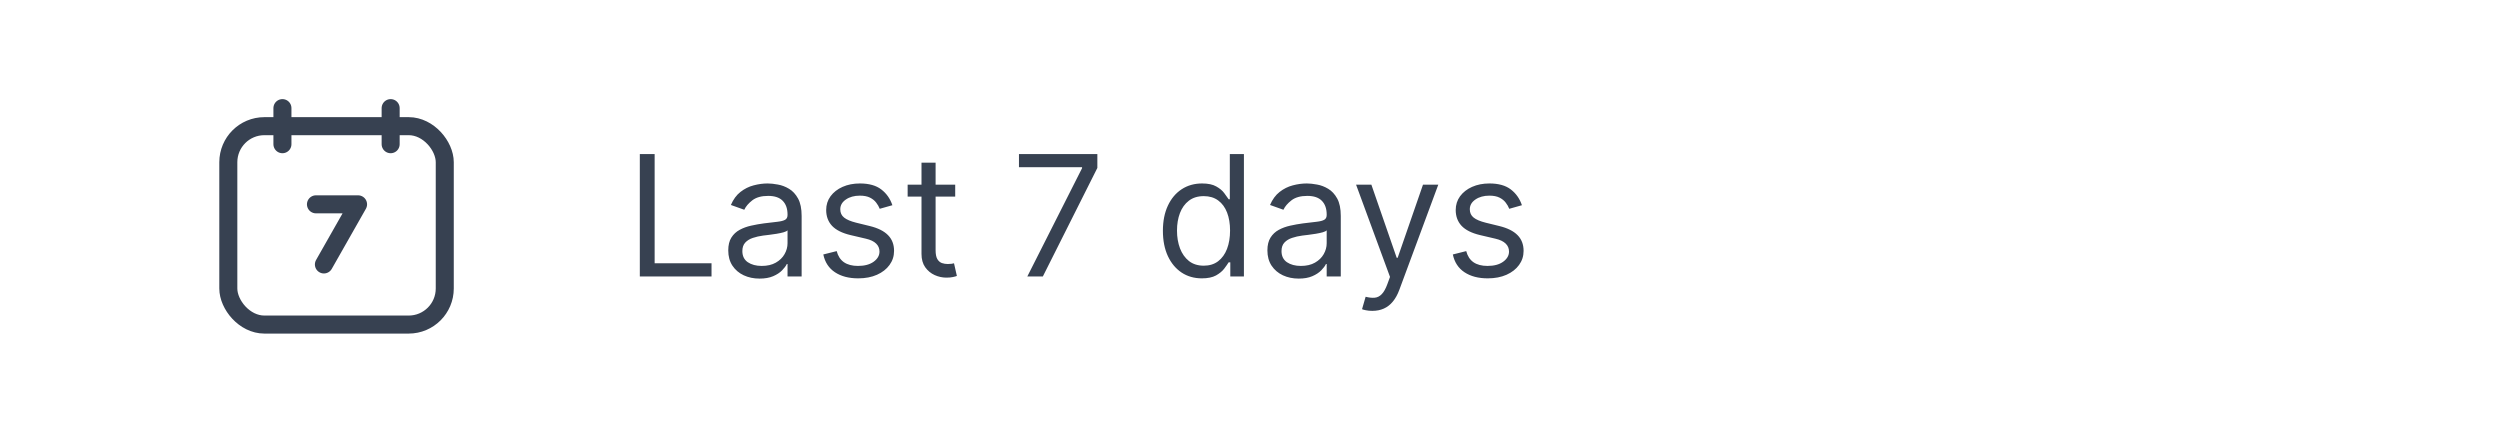 <svg width="208" height="36" viewBox="0 0 208 36" fill="none" xmlns="http://www.w3.org/2000/svg">
<path d="M23.498 8.996V11.998" stroke="#374151" stroke-width="1.5" stroke-linecap="round" stroke-linejoin="round"/>
<path d="M32.502 8.996V11.998" stroke="#374151" stroke-width="1.5" stroke-linecap="round" stroke-linejoin="round"/>
<rect x="18.996" y="10.497" width="18.008" height="16.507" rx="3" stroke="#374151" stroke-width="1.5" stroke-linecap="round" stroke-linejoin="round"/>
<path d="M26.288 17H29.79L26.949 22.002" stroke="#374151" stroke-width="1.5" stroke-linecap="round" stroke-linejoin="round"/>
<path d="M53.233 23V12.818H54.466V21.906H59.199V23H53.233ZM63.196 23.179C62.712 23.179 62.273 23.088 61.879 22.905C61.484 22.72 61.171 22.453 60.939 22.105C60.707 21.754 60.591 21.329 60.591 20.832C60.591 20.395 60.677 20.04 60.849 19.768C61.022 19.493 61.252 19.278 61.541 19.122C61.829 18.966 62.147 18.85 62.495 18.774C62.846 18.695 63.199 18.632 63.554 18.585C64.018 18.526 64.394 18.481 64.683 18.451C64.974 18.418 65.186 18.363 65.319 18.287C65.455 18.211 65.523 18.078 65.523 17.889V17.849C65.523 17.359 65.388 16.978 65.12 16.706C64.855 16.434 64.452 16.298 63.912 16.298C63.352 16.298 62.913 16.421 62.594 16.666C62.276 16.912 62.053 17.173 61.923 17.452L60.81 17.054C61.008 16.59 61.274 16.229 61.605 15.97C61.94 15.708 62.304 15.526 62.699 15.423C63.097 15.317 63.488 15.264 63.872 15.264C64.117 15.264 64.399 15.294 64.717 15.354C65.039 15.41 65.349 15.528 65.647 15.707C65.949 15.886 66.199 16.156 66.398 16.517C66.597 16.878 66.696 17.362 66.696 17.969V23H65.523V21.966H65.463C65.383 22.132 65.251 22.309 65.065 22.498C64.88 22.687 64.633 22.848 64.325 22.98C64.016 23.113 63.64 23.179 63.196 23.179ZM63.375 22.125C63.839 22.125 64.23 22.034 64.548 21.852C64.87 21.669 65.112 21.434 65.274 21.146C65.44 20.857 65.523 20.554 65.523 20.236V19.162C65.473 19.222 65.364 19.276 65.195 19.326C65.029 19.372 64.837 19.414 64.618 19.45C64.403 19.483 64.192 19.513 63.986 19.54C63.784 19.563 63.62 19.583 63.494 19.599C63.189 19.639 62.904 19.704 62.639 19.793C62.377 19.88 62.165 20.01 62.003 20.186C61.844 20.358 61.764 20.594 61.764 20.892C61.764 21.3 61.915 21.608 62.217 21.817C62.522 22.022 62.908 22.125 63.375 22.125ZM74.247 17.074L73.193 17.372C73.126 17.197 73.029 17.026 72.899 16.86C72.773 16.691 72.601 16.552 72.382 16.442C72.163 16.333 71.883 16.278 71.542 16.278C71.075 16.278 70.685 16.386 70.374 16.602C70.066 16.814 69.911 17.084 69.911 17.412C69.911 17.704 70.017 17.934 70.23 18.103C70.442 18.272 70.773 18.413 71.224 18.526L72.357 18.804C73.04 18.97 73.549 19.223 73.884 19.565C74.219 19.903 74.386 20.338 74.386 20.872C74.386 21.31 74.26 21.701 74.008 22.046C73.759 22.39 73.411 22.662 72.964 22.861C72.516 23.06 71.996 23.159 71.403 23.159C70.624 23.159 69.979 22.99 69.469 22.652C68.959 22.314 68.635 21.82 68.499 21.171L69.613 20.892C69.719 21.303 69.92 21.611 70.215 21.817C70.513 22.022 70.902 22.125 71.383 22.125C71.93 22.125 72.364 22.009 72.686 21.777C73.01 21.542 73.173 21.26 73.173 20.932C73.173 20.667 73.08 20.445 72.894 20.266C72.709 20.083 72.424 19.947 72.039 19.858L70.766 19.56C70.067 19.394 69.553 19.137 69.225 18.789C68.9 18.438 68.738 17.999 68.738 17.472C68.738 17.041 68.859 16.66 69.101 16.328C69.346 15.997 69.679 15.736 70.1 15.548C70.525 15.359 71.005 15.264 71.542 15.264C72.298 15.264 72.891 15.43 73.322 15.761C73.756 16.093 74.064 16.53 74.247 17.074ZM79.473 15.364V16.358H75.516V15.364H79.473ZM76.669 13.534H77.842V20.812C77.842 21.144 77.89 21.392 77.987 21.558C78.086 21.721 78.212 21.83 78.364 21.886C78.52 21.939 78.684 21.966 78.856 21.966C78.986 21.966 79.092 21.959 79.175 21.946C79.258 21.93 79.324 21.916 79.374 21.906L79.612 22.96C79.533 22.99 79.422 23.02 79.279 23.05C79.137 23.083 78.956 23.099 78.737 23.099C78.406 23.099 78.081 23.028 77.763 22.886C77.448 22.743 77.186 22.526 76.977 22.234C76.772 21.943 76.669 21.575 76.669 21.131V13.534ZM85.474 23L90.028 13.992V13.912H84.778V12.818H91.3V13.972L86.766 23H85.474ZM99.995 23.159C99.358 23.159 98.796 22.998 98.309 22.677C97.822 22.352 97.441 21.895 97.166 21.305C96.891 20.711 96.753 20.01 96.753 19.202C96.753 18.4 96.891 17.704 97.166 17.114C97.441 16.524 97.824 16.068 98.314 15.746C98.805 15.425 99.371 15.264 100.014 15.264C100.512 15.264 100.904 15.347 101.193 15.513C101.484 15.675 101.706 15.861 101.859 16.07C102.015 16.275 102.136 16.444 102.222 16.577H102.321V12.818H103.494V23H102.361V21.827H102.222C102.136 21.966 102.013 22.142 101.854 22.354C101.695 22.562 101.468 22.75 101.173 22.916C100.878 23.078 100.485 23.159 99.995 23.159ZM100.154 22.105C100.624 22.105 101.022 21.983 101.347 21.737C101.672 21.489 101.919 21.146 102.088 20.708C102.257 20.267 102.341 19.759 102.341 19.182C102.341 18.612 102.258 18.113 102.093 17.685C101.927 17.255 101.682 16.92 101.357 16.681C101.032 16.439 100.631 16.318 100.154 16.318C99.656 16.318 99.242 16.446 98.911 16.701C98.583 16.953 98.336 17.296 98.17 17.73C98.007 18.161 97.926 18.645 97.926 19.182C97.926 19.725 98.009 20.219 98.175 20.663C98.344 21.104 98.593 21.456 98.921 21.717C99.252 21.976 99.663 22.105 100.154 22.105ZM108.053 23.179C107.57 23.179 107.13 23.088 106.736 22.905C106.342 22.72 106.028 22.453 105.796 22.105C105.564 21.754 105.448 21.329 105.448 20.832C105.448 20.395 105.535 20.04 105.707 19.768C105.879 19.493 106.11 19.278 106.398 19.122C106.686 18.966 107.004 18.85 107.352 18.774C107.704 18.695 108.057 18.632 108.411 18.585C108.875 18.526 109.252 18.481 109.54 18.451C109.832 18.418 110.044 18.363 110.176 18.287C110.312 18.211 110.38 18.078 110.38 17.889V17.849C110.38 17.359 110.246 16.978 109.977 16.706C109.712 16.434 109.31 16.298 108.769 16.298C108.209 16.298 107.77 16.421 107.452 16.666C107.134 16.912 106.91 17.173 106.781 17.452L105.667 17.054C105.866 16.59 106.131 16.229 106.463 15.97C106.797 15.708 107.162 15.526 107.556 15.423C107.954 15.317 108.345 15.264 108.73 15.264C108.975 15.264 109.257 15.294 109.575 15.354C109.896 15.41 110.206 15.528 110.504 15.707C110.806 15.886 111.056 16.156 111.255 16.517C111.454 16.878 111.553 17.362 111.553 17.969V23H110.38V21.966H110.32C110.241 22.132 110.108 22.309 109.923 22.498C109.737 22.687 109.49 22.848 109.182 22.98C108.874 23.113 108.498 23.179 108.053 23.179ZM108.232 22.125C108.696 22.125 109.088 22.034 109.406 21.852C109.727 21.669 109.969 21.434 110.132 21.146C110.297 20.857 110.38 20.554 110.38 20.236V19.162C110.33 19.222 110.221 19.276 110.052 19.326C109.886 19.372 109.694 19.414 109.475 19.45C109.26 19.483 109.049 19.513 108.844 19.54C108.642 19.563 108.478 19.583 108.352 19.599C108.047 19.639 107.762 19.704 107.497 19.793C107.235 19.88 107.023 20.01 106.86 20.186C106.701 20.358 106.622 20.594 106.622 20.892C106.622 21.3 106.772 21.608 107.074 21.817C107.379 22.022 107.765 22.125 108.232 22.125ZM114.177 25.864C113.978 25.864 113.801 25.847 113.645 25.814C113.489 25.784 113.382 25.754 113.322 25.724L113.62 24.69C113.905 24.763 114.157 24.79 114.376 24.77C114.595 24.75 114.789 24.652 114.958 24.477C115.13 24.304 115.288 24.024 115.43 23.636L115.649 23.04L112.825 15.364H114.098L116.206 21.449H116.285L118.393 15.364H119.666L116.424 24.114C116.279 24.508 116.098 24.834 115.882 25.093C115.667 25.355 115.417 25.549 115.132 25.675C114.85 25.801 114.532 25.864 114.177 25.864ZM126.624 17.074L125.57 17.372C125.503 17.197 125.406 17.026 125.276 16.86C125.15 16.691 124.978 16.552 124.759 16.442C124.54 16.333 124.26 16.278 123.919 16.278C123.452 16.278 123.062 16.386 122.751 16.602C122.442 16.814 122.288 17.084 122.288 17.412C122.288 17.704 122.394 17.934 122.607 18.103C122.819 18.272 123.15 18.413 123.601 18.526L124.734 18.804C125.417 18.97 125.926 19.223 126.261 19.565C126.595 19.903 126.763 20.338 126.763 20.872C126.763 21.31 126.637 21.701 126.385 22.046C126.136 22.39 125.788 22.662 125.341 22.861C124.893 23.06 124.373 23.159 123.78 23.159C123.001 23.159 122.356 22.99 121.846 22.652C121.335 22.314 121.012 21.82 120.876 21.171L121.99 20.892C122.096 21.303 122.297 21.611 122.592 21.817C122.89 22.022 123.279 22.125 123.76 22.125C124.307 22.125 124.741 22.009 125.062 21.777C125.387 21.542 125.55 21.26 125.55 20.932C125.55 20.667 125.457 20.445 125.271 20.266C125.086 20.083 124.801 19.947 124.416 19.858L123.143 19.56C122.444 19.394 121.93 19.137 121.602 18.789C121.277 18.438 121.115 17.999 121.115 17.472C121.115 17.041 121.236 16.66 121.478 16.328C121.723 15.997 122.056 15.736 122.477 15.548C122.902 15.359 123.382 15.264 123.919 15.264C124.675 15.264 125.268 15.43 125.699 15.761C126.133 16.093 126.441 16.53 126.624 17.074Z" fill="#374151"/>
</svg>
